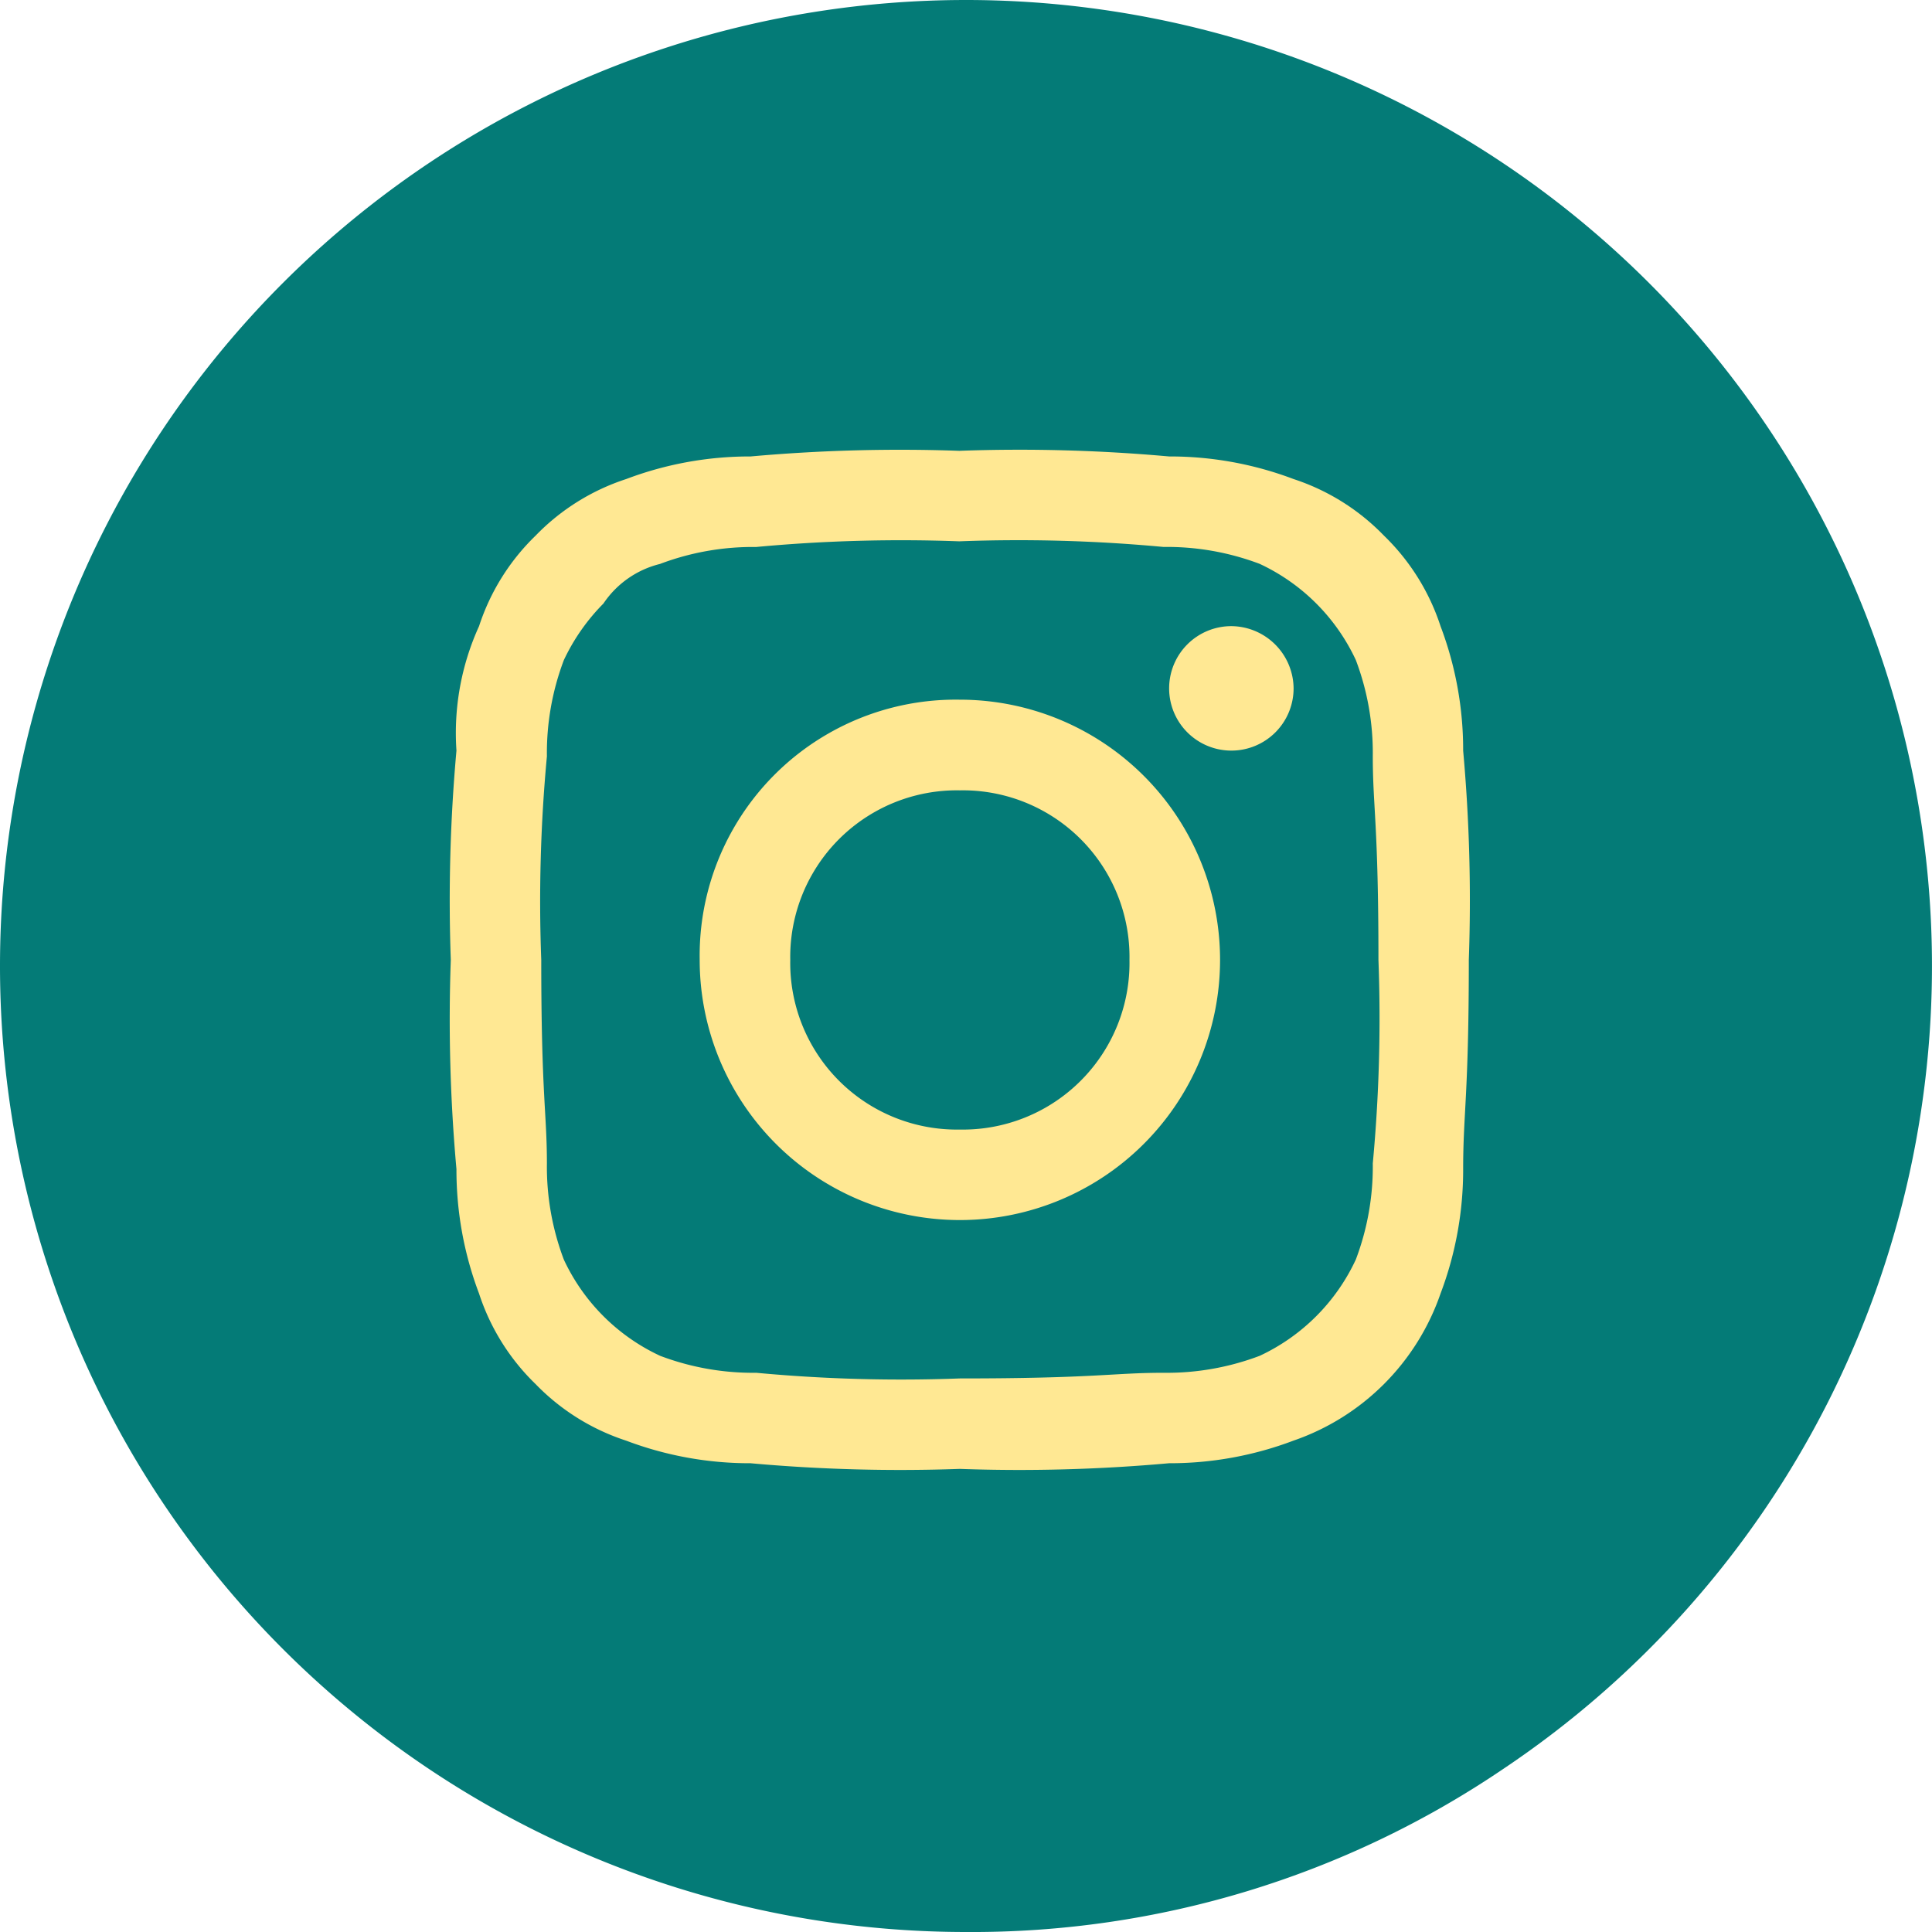 <svg id="Component_67_1" data-name="Component 67 – 1" xmlns="http://www.w3.org/2000/svg" width="44.426" height="44.426" viewBox="0 0 44.426 44.426">
  <g id="Component_19_26" data-name="Component 19 – 26">
    <path id="Path_863" data-name="Path 863" d="M22.213,0A22.215,22.215,0,0,1,34.569,40.675a21.757,21.757,0,0,1-12.356,3.751A22.213,22.213,0,0,1,22.213,0Z" fill="#047b77"/>
  </g>
  <path id="Path_620" data-name="Path 620" d="M11.706,2.081a35.893,35.893,0,0,1,4.682.13A6.033,6.033,0,0,1,18.6,2.6a4.568,4.568,0,0,1,2.211,2.211,6.033,6.033,0,0,1,.39,2.211c0,1.171.13,1.561.13,4.682a35.893,35.893,0,0,1-.13,4.682,6.033,6.033,0,0,1-.39,2.211A4.568,4.568,0,0,1,18.6,20.811a6.033,6.033,0,0,1-2.211.39c-1.171,0-1.561.13-4.682.13a35.892,35.892,0,0,1-4.682-.13,6.033,6.033,0,0,1-2.211-.39A4.568,4.568,0,0,1,2.6,18.6a6.033,6.033,0,0,1-.39-2.211c0-1.171-.13-1.561-.13-4.682a35.893,35.893,0,0,1,.13-4.682A6.033,6.033,0,0,1,2.6,4.812a4.671,4.671,0,0,1,.91-1.3,2.2,2.2,0,0,1,1.3-.91,6.033,6.033,0,0,1,2.211-.39,35.893,35.893,0,0,1,4.682-.13m0-2.081A38.431,38.431,0,0,0,6.894.13,8.03,8.03,0,0,0,4.032.65a5.092,5.092,0,0,0-2.081,1.3A5.092,5.092,0,0,0,.65,4.032,5.926,5.926,0,0,0,.13,6.894,38.431,38.431,0,0,0,0,11.706a38.431,38.431,0,0,0,.13,4.812A8.03,8.03,0,0,0,.65,19.38a5.092,5.092,0,0,0,1.3,2.081,5.092,5.092,0,0,0,2.081,1.3,8.03,8.03,0,0,0,2.861.52,38.432,38.432,0,0,0,4.812.13,38.432,38.432,0,0,0,4.812-.13,8.03,8.03,0,0,0,2.861-.52,5.457,5.457,0,0,0,3.382-3.382,8.03,8.03,0,0,0,.52-2.861c0-1.3.13-1.691.13-4.812a38.432,38.432,0,0,0-.13-4.812,8.03,8.03,0,0,0-.52-2.861,5.092,5.092,0,0,0-1.3-2.081A5.092,5.092,0,0,0,19.38.65,8.03,8.03,0,0,0,16.518.13,38.431,38.431,0,0,0,11.706,0m0,5.723a5.887,5.887,0,0,0-5.983,5.983,5.983,5.983,0,1,0,5.983-5.983m0,9.885a3.832,3.832,0,0,1-3.9-3.9,3.832,3.832,0,0,1,3.9-3.9,3.832,3.832,0,0,1,3.9,3.9,3.832,3.832,0,0,1-3.9,3.9M17.949,4.032A1.431,1.431,0,1,0,19.38,5.463a1.443,1.443,0,0,0-1.431-1.431" transform="translate(10.366 10.366)" fill="#ffe893" fill-rule="evenodd"/>
</svg>
